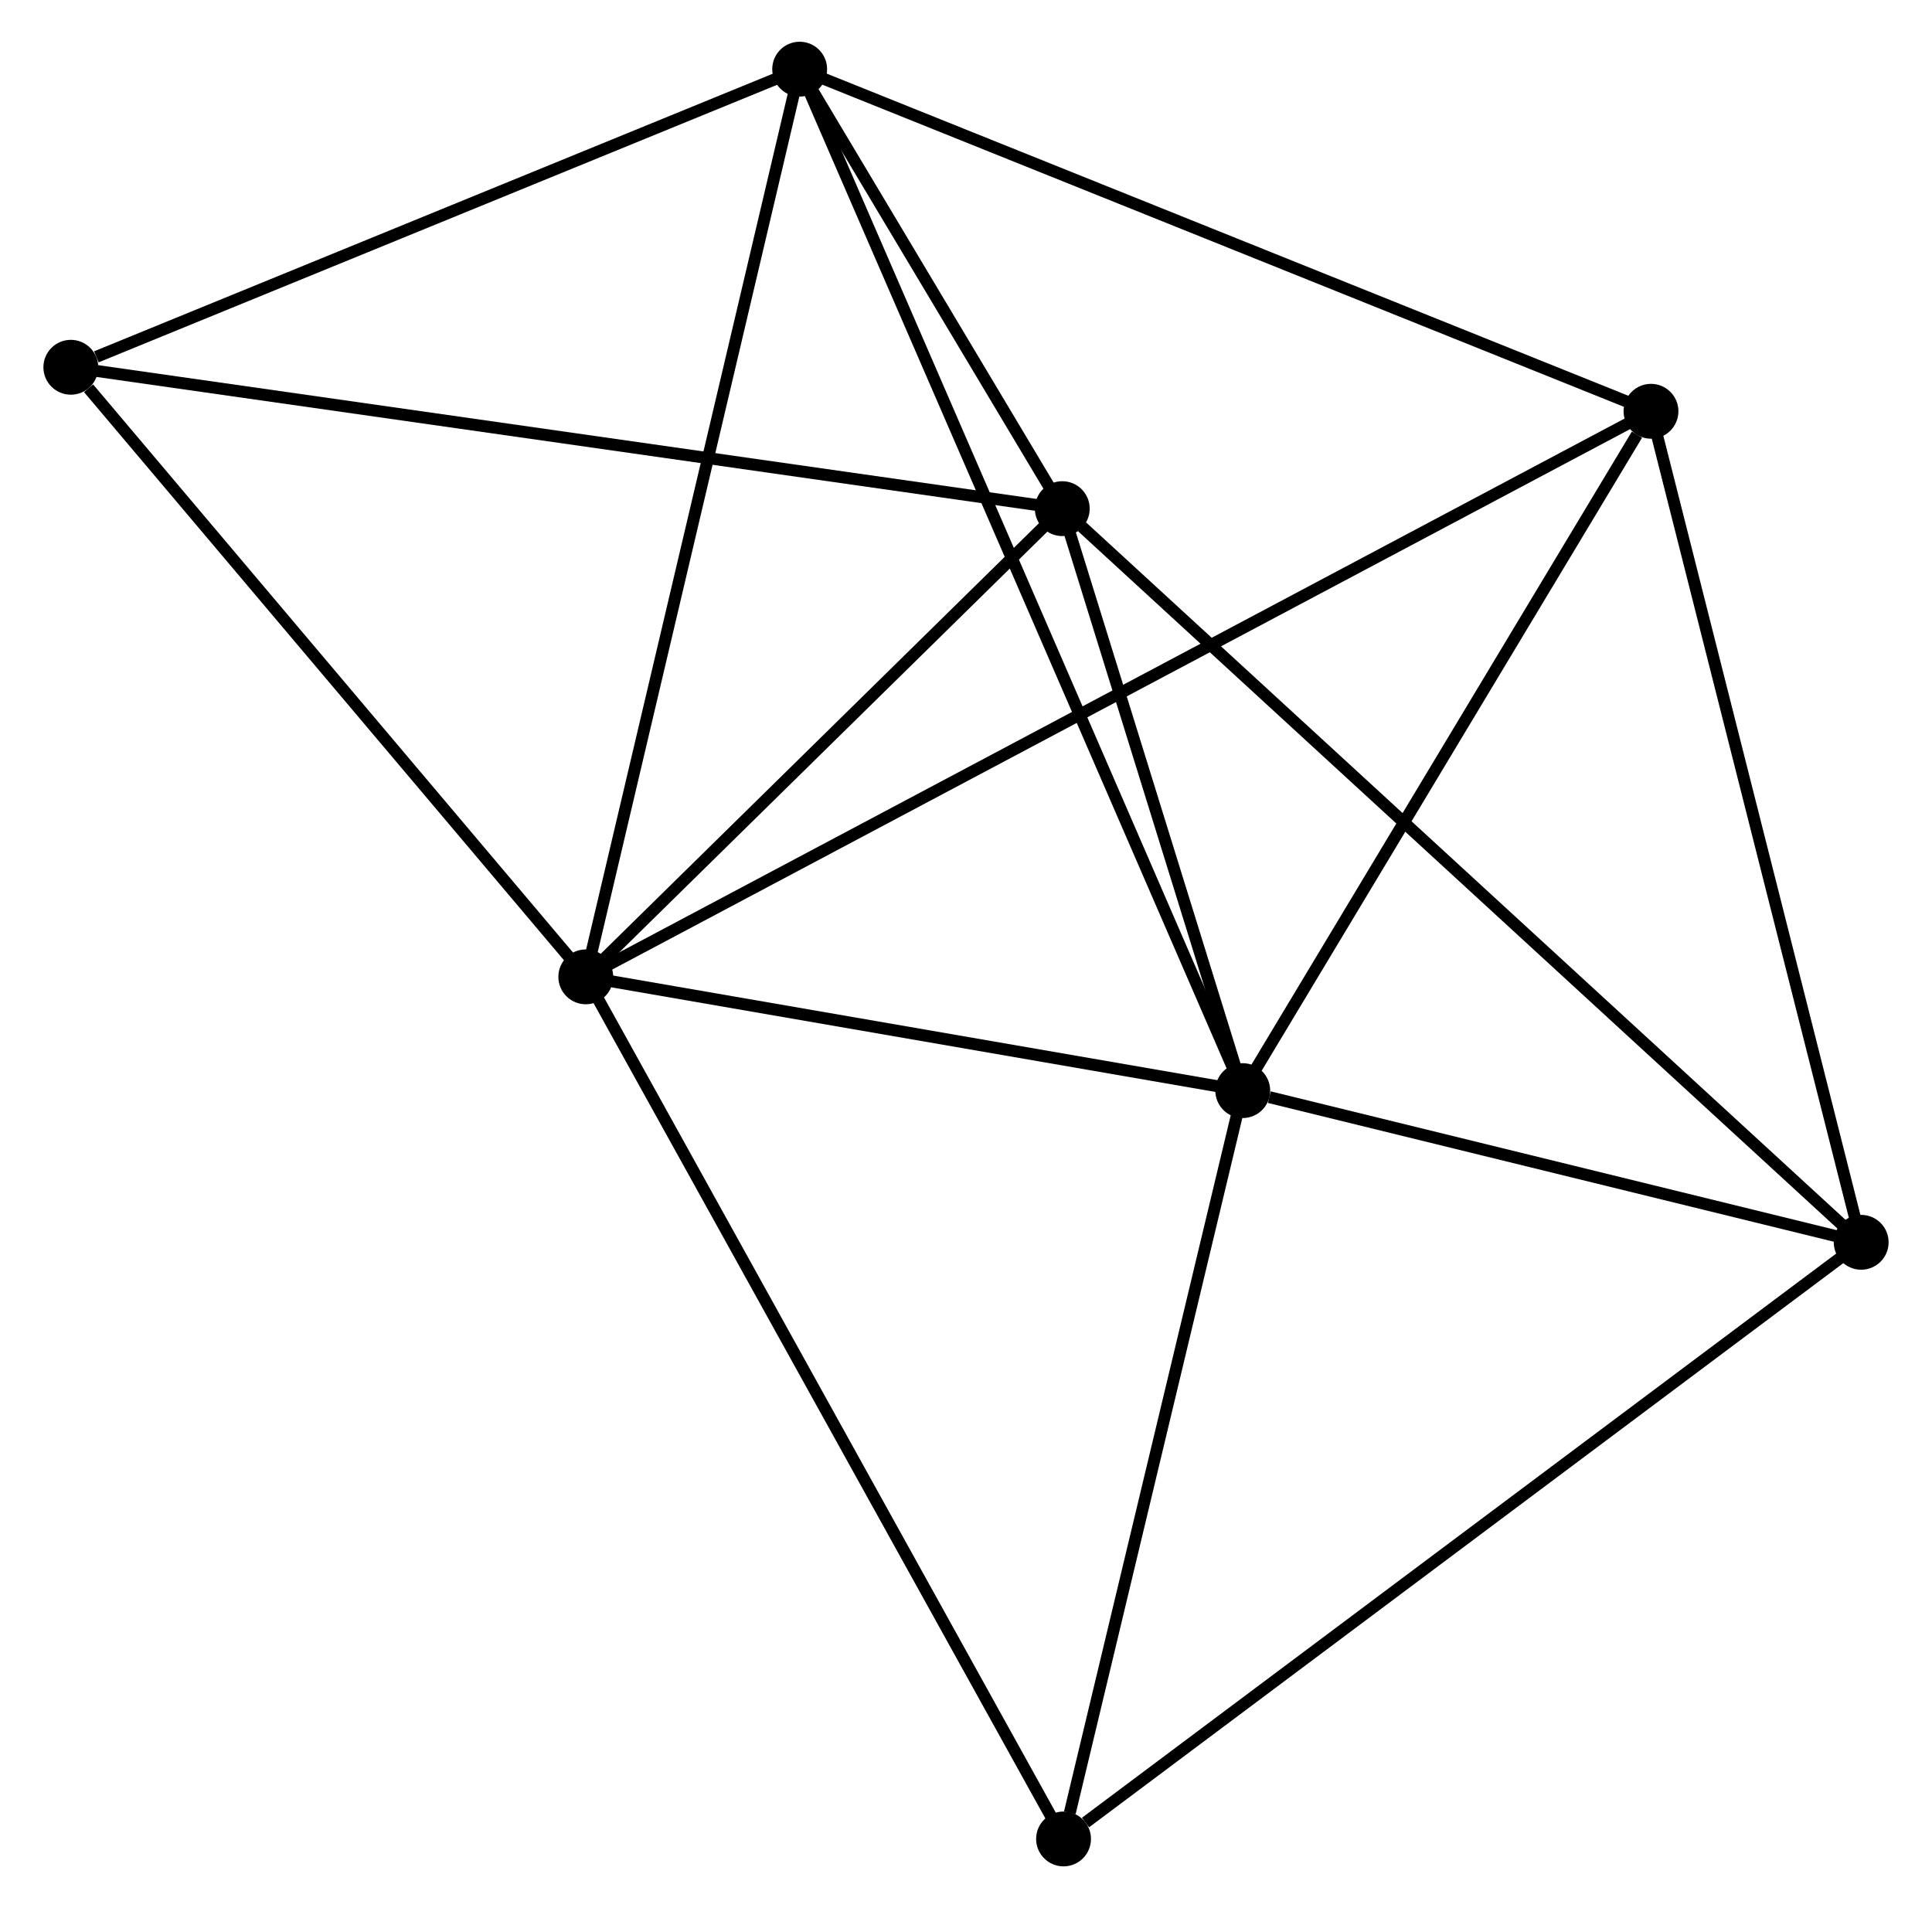 <?xml version="1.0" encoding="UTF-8" standalone="no"?>
<!DOCTYPE svg PUBLIC "-//W3C//DTD SVG 1.1//EN"
 "http://www.w3.org/Graphics/SVG/1.1/DTD/svg11.dtd">
<!-- Generated by graphviz version 2.36.0 (20140111.2315)
 -->
<!-- Title: %3 Pages: 1 -->
<svg width="162pt" height="160pt"
 viewBox="0.00 0.00 161.75 160.03" xmlns="http://www.w3.org/2000/svg" xmlns:xlink="http://www.w3.org/1999/xlink">
<g id="graph0" class="graph" transform="scale(1 1) rotate(0) translate(4 156.03)">
<title>%3</title>
<!-- 0 -->
<g id="node1" class="node"><title>0</title>
<ellipse fill="black" stroke="black" cx="44.988" cy="-74.103" rx="1.8" ry="1.8"/>
</g>
<!-- 1 -->
<g id="node2" class="node"><title>1</title>
<ellipse fill="black" stroke="black" cx="100.085" cy="-64.561" rx="1.8" ry="1.8"/>
</g>
<!-- 0&#45;&#45;1 -->
<g id="edge1" class="edge"><title>0&#45;&#45;1</title>
<path fill="none" stroke="black" d="M46.821,-73.785C55.186,-72.336 89.693,-66.36 98.189,-64.889"/>
</g>
<!-- 2 -->
<g id="node3" class="node"><title>2</title>
<ellipse fill="black" stroke="black" cx="62.925" cy="-150.23" rx="1.8" ry="1.8"/>
</g>
<!-- 0&#45;&#45;2 -->
<g id="edge2" class="edge"><title>0&#45;&#45;2</title>
<path fill="none" stroke="black" d="M45.431,-75.984C47.913,-86.517 60.056,-138.054 62.497,-148.414"/>
</g>
<!-- 3 -->
<g id="node4" class="node"><title>3</title>
<ellipse fill="black" stroke="black" cx="84.949" cy="-113.371" rx="1.8" ry="1.8"/>
</g>
<!-- 0&#45;&#45;3 -->
<g id="edge3" class="edge"><title>0&#45;&#45;3</title>
<path fill="none" stroke="black" d="M46.318,-75.409C52.385,-81.371 77.411,-105.964 83.573,-112.02"/>
</g>
<!-- 5 -->
<g id="node5" class="node"><title>5</title>
<ellipse fill="black" stroke="black" cx="134.323" cy="-121.537" rx="1.8" ry="1.8"/>
</g>
<!-- 0&#45;&#45;5 -->
<g id="edge4" class="edge"><title>0&#45;&#45;5</title>
<path fill="none" stroke="black" d="M46.854,-75.093C58.48,-81.266 120.871,-114.394 132.467,-120.552"/>
</g>
<!-- 6 -->
<g id="node6" class="node"><title>6</title>
<ellipse fill="black" stroke="black" cx="1.8" cy="-125.228" rx="1.8" ry="1.8"/>
</g>
<!-- 0&#45;&#45;6 -->
<g id="edge5" class="edge"><title>0&#45;&#45;6</title>
<path fill="none" stroke="black" d="M43.551,-75.803C36.994,-83.566 9.946,-115.585 3.287,-123.468"/>
</g>
<!-- 7 -->
<g id="node7" class="node"><title>7</title>
<ellipse fill="black" stroke="black" cx="85.056" cy="-1.8" rx="1.8" ry="1.8"/>
</g>
<!-- 0&#45;&#45;7 -->
<g id="edge6" class="edge"><title>0&#45;&#45;7</title>
<path fill="none" stroke="black" d="M45.978,-72.315C51.522,-62.312 78.647,-13.364 84.1,-3.525"/>
</g>
<!-- 1&#45;&#45;2 -->
<g id="edge7" class="edge"><title>1&#45;&#45;2</title>
<path fill="none" stroke="black" d="M99.309,-66.35C94.473,-77.499 68.521,-137.33 63.697,-148.451"/>
</g>
<!-- 1&#45;&#45;3 -->
<g id="edge8" class="edge"><title>1&#45;&#45;3</title>
<path fill="none" stroke="black" d="M99.435,-66.658C96.945,-74.687 88.036,-103.415 85.58,-111.336"/>
</g>
<!-- 1&#45;&#45;5 -->
<g id="edge10" class="edge"><title>1&#45;&#45;5</title>
<path fill="none" stroke="black" d="M101.224,-66.456C106.422,-75.107 127.865,-110.79 133.144,-119.576"/>
</g>
<!-- 1&#45;&#45;7 -->
<g id="edge11" class="edge"><title>1&#45;&#45;7</title>
<path fill="none" stroke="black" d="M99.652,-62.75C97.495,-53.746 87.938,-13.834 85.582,-3.997"/>
</g>
<!-- 4 -->
<g id="node8" class="node"><title>4</title>
<ellipse fill="black" stroke="black" cx="151.951" cy="-51.84" rx="1.8" ry="1.8"/>
</g>
<!-- 1&#45;&#45;4 -->
<g id="edge9" class="edge"><title>1&#45;&#45;4</title>
<path fill="none" stroke="black" d="M102.314,-64.014C110.845,-61.922 141.372,-54.434 149.789,-52.37"/>
</g>
<!-- 2&#45;&#45;3 -->
<g id="edge12" class="edge"><title>2&#45;&#45;3</title>
<path fill="none" stroke="black" d="M63.871,-148.646C67.428,-142.694 79.988,-121.673 83.826,-115.25"/>
</g>
<!-- 2&#45;&#45;5 -->
<g id="edge13" class="edge"><title>2&#45;&#45;5</title>
<path fill="none" stroke="black" d="M64.69,-149.521C74.568,-145.551 122.903,-126.126 132.619,-122.221"/>
</g>
<!-- 2&#45;&#45;6 -->
<g id="edge14" class="edge"><title>2&#45;&#45;6</title>
<path fill="none" stroke="black" d="M61.162,-149.509C52.392,-145.922 13.521,-130.022 3.94,-126.103"/>
</g>
<!-- 3&#45;&#45;6 -->
<g id="edge16" class="edge"><title>3&#45;&#45;6</title>
<path fill="none" stroke="black" d="M82.893,-113.664C71.389,-115.305 15.099,-123.332 3.784,-124.945"/>
</g>
<!-- 3&#45;&#45;4 -->
<g id="edge15" class="edge"><title>3&#45;&#45;4</title>
<path fill="none" stroke="black" d="M86.605,-111.85C95.955,-103.263 142.026,-60.954 150.582,-53.097"/>
</g>
<!-- 4&#45;&#45;5 -->
<g id="edge17" class="edge"><title>4&#45;&#45;5</title>
<path fill="none" stroke="black" d="M151.443,-53.85C148.868,-64.028 137.3,-109.767 134.8,-119.65"/>
</g>
<!-- 4&#45;&#45;7 -->
<g id="edge18" class="edge"><title>4&#45;&#45;7</title>
<path fill="none" stroke="black" d="M150.298,-50.603C141.123,-43.74 96.54,-10.39 86.897,-3.177"/>
</g>
</g>
</svg>
